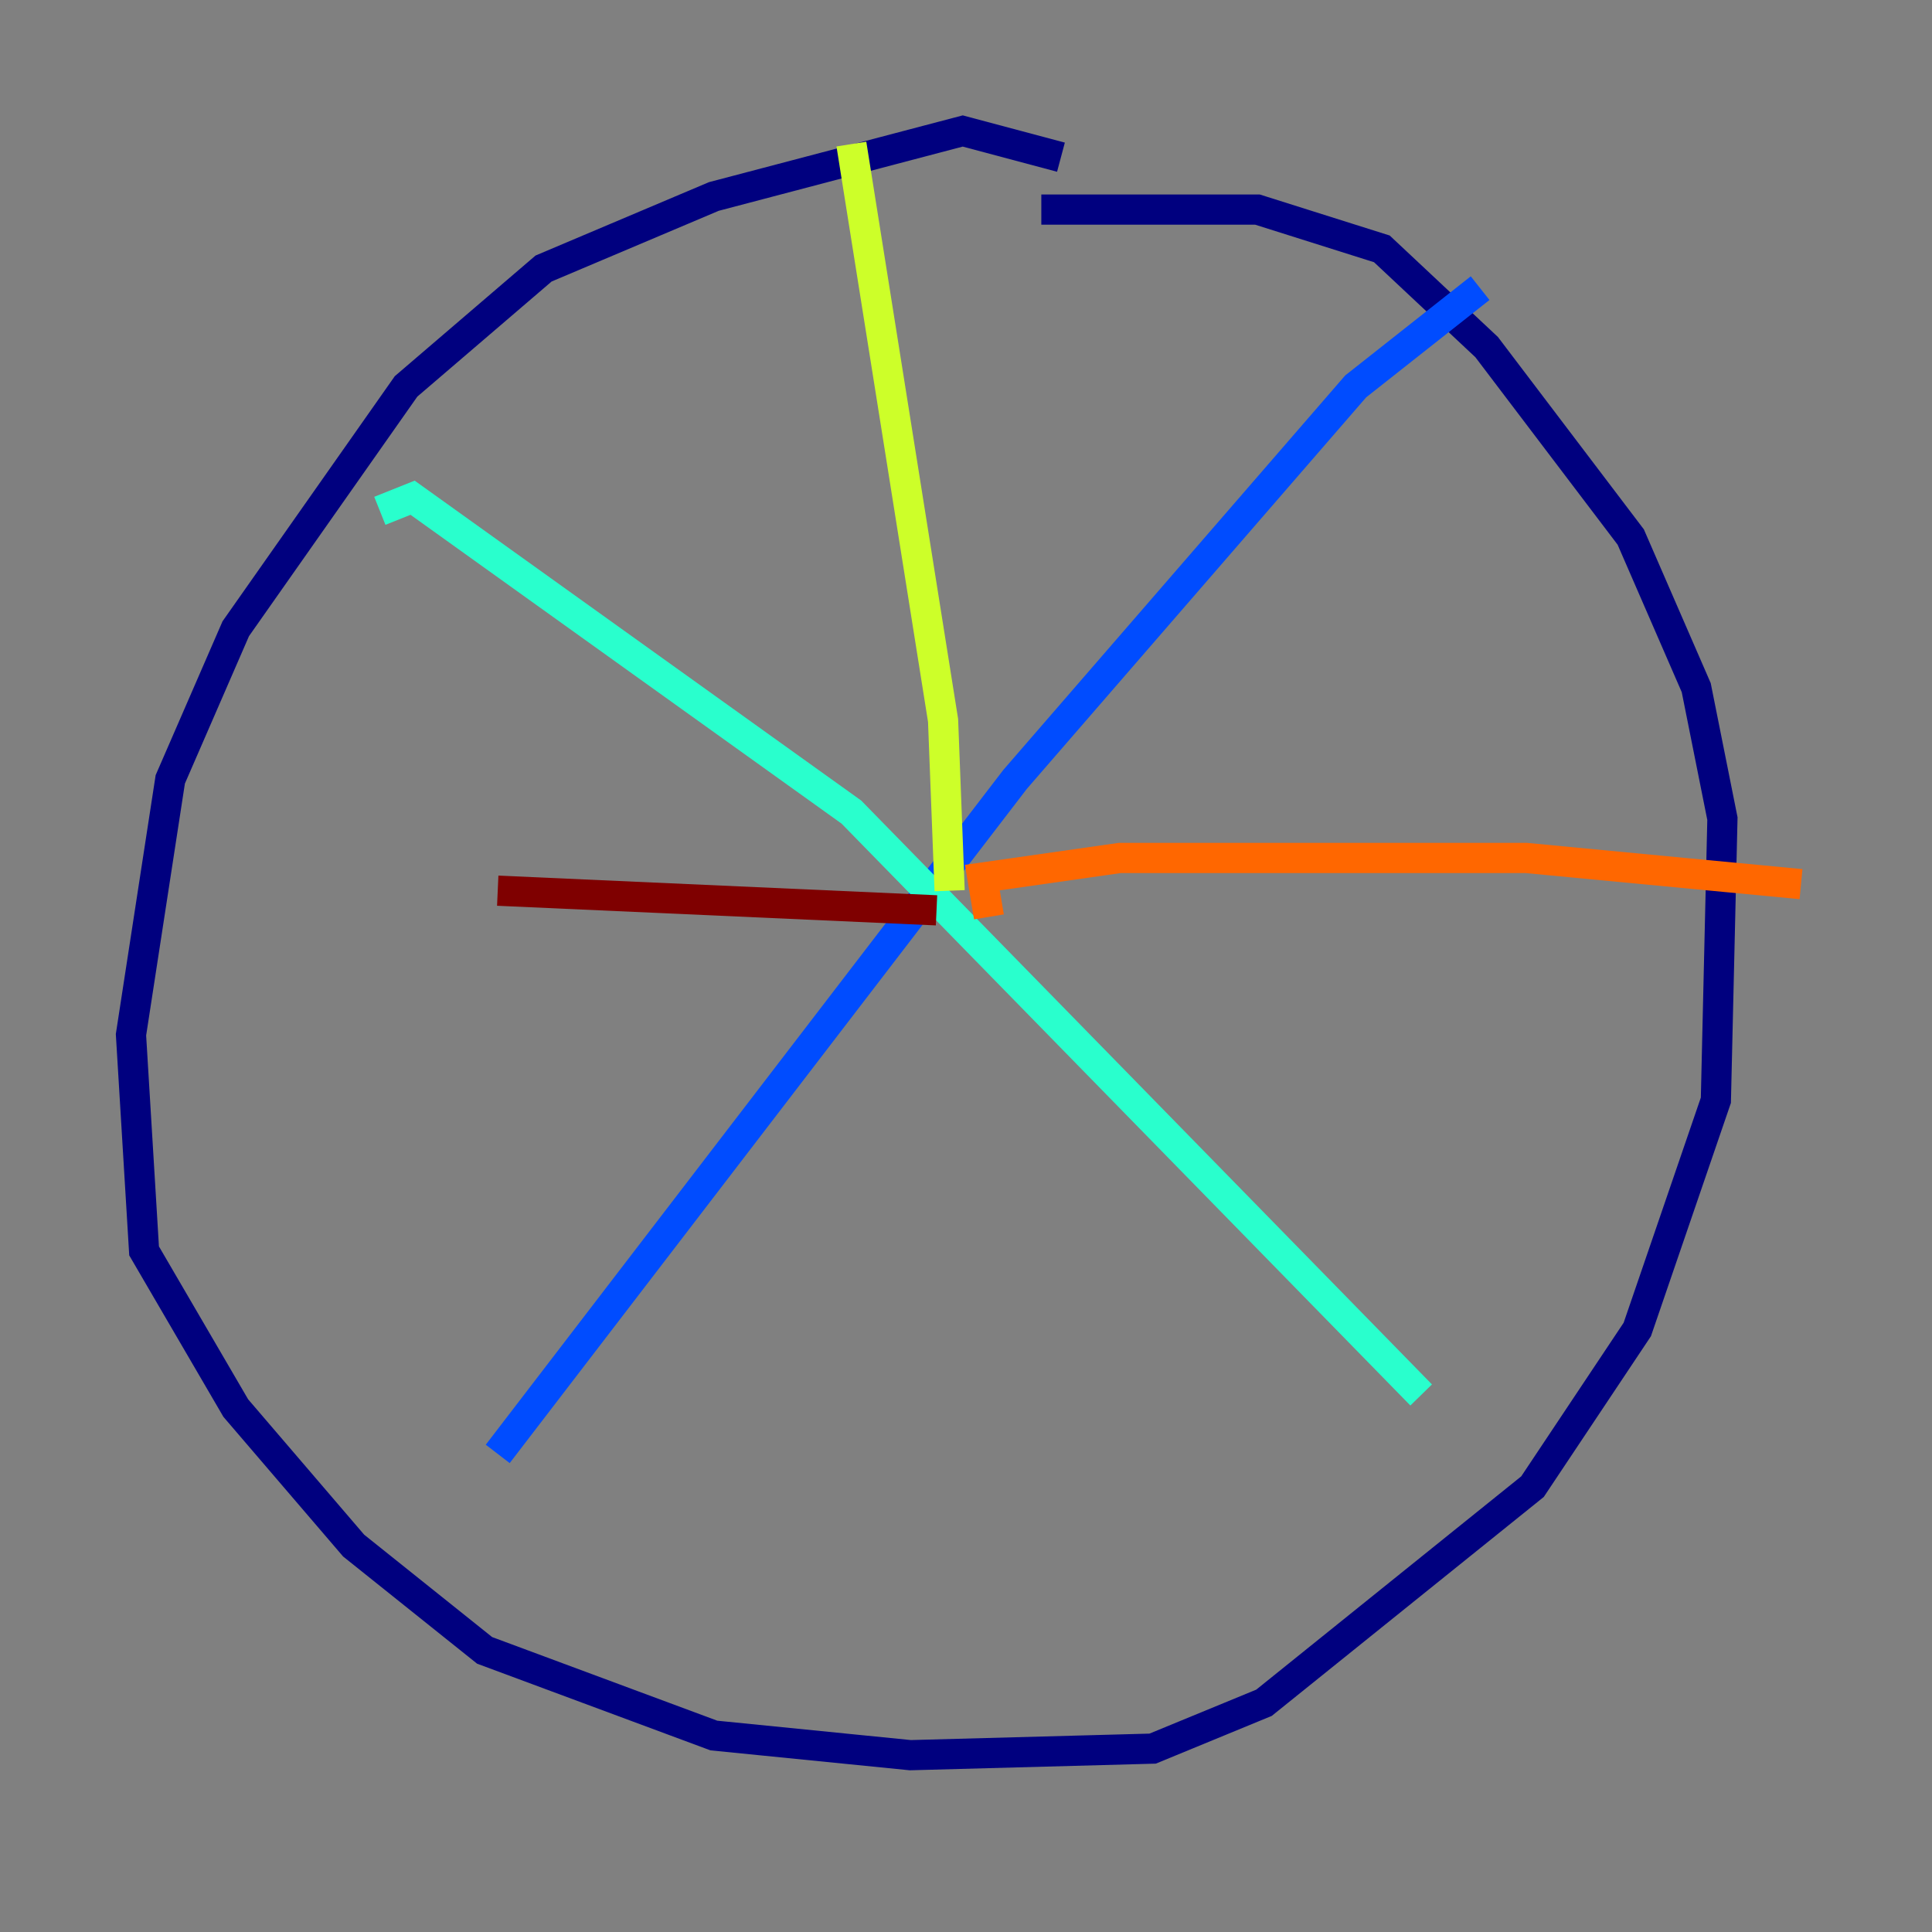<?xml version="1.0" encoding="utf-8" ?>
<svg baseProfile="tiny" height="128" version="1.2" viewBox="0,0,128,128" width="128" xmlns="http://www.w3.org/2000/svg" xmlns:ev="http://www.w3.org/2001/xml-events" xmlns:xlink="http://www.w3.org/1999/xlink"><rect x="0" y="0" width="128" height="128" fill="#808080" stroke="none"/><defs /><polyline fill="none" points="70.291,10.414 63.783,8.678 47.295,13.017 36.014,17.79 26.902,25.6 15.62,41.654 11.281,51.634 8.678,68.556 9.546,82.875 15.62,93.288 23.43,102.4 32.108,109.342 47.295,114.983 60.312,116.285 76.366,115.851 83.742,112.814 101.532,98.495 108.475,88.081 113.681,72.895 114.115,54.237 112.38,45.559 108.041,35.58 98.495,22.997 91.552,16.488 83.308,13.885 68.99,13.885" stroke="#00007f" stroke-width="2" /><polyline fill="none" points="98.061,19.091 89.817,25.6 67.254,51.634 32.976,96.325" stroke="#004cff" stroke-width="2" /><polyline fill="none" points="25.166,33.844 27.336,32.976 56.407,53.803 94.156,92.42" stroke="#29ffcd" stroke-width="2" /><polyline fill="none" points="62.915,59.01 62.481,47.729 56.407,9.546" stroke="#cdff29" stroke-width="2" /><polyline fill="none" points="65.519,60.746 65.085,58.142 74.197,56.841 101.098,56.841 119.322,58.576" stroke="#ff6700" stroke-width="2" /><polyline fill="none" points="62.047,60.312 32.976,59.01" stroke="#7f0000" stroke-width="2" /></svg>